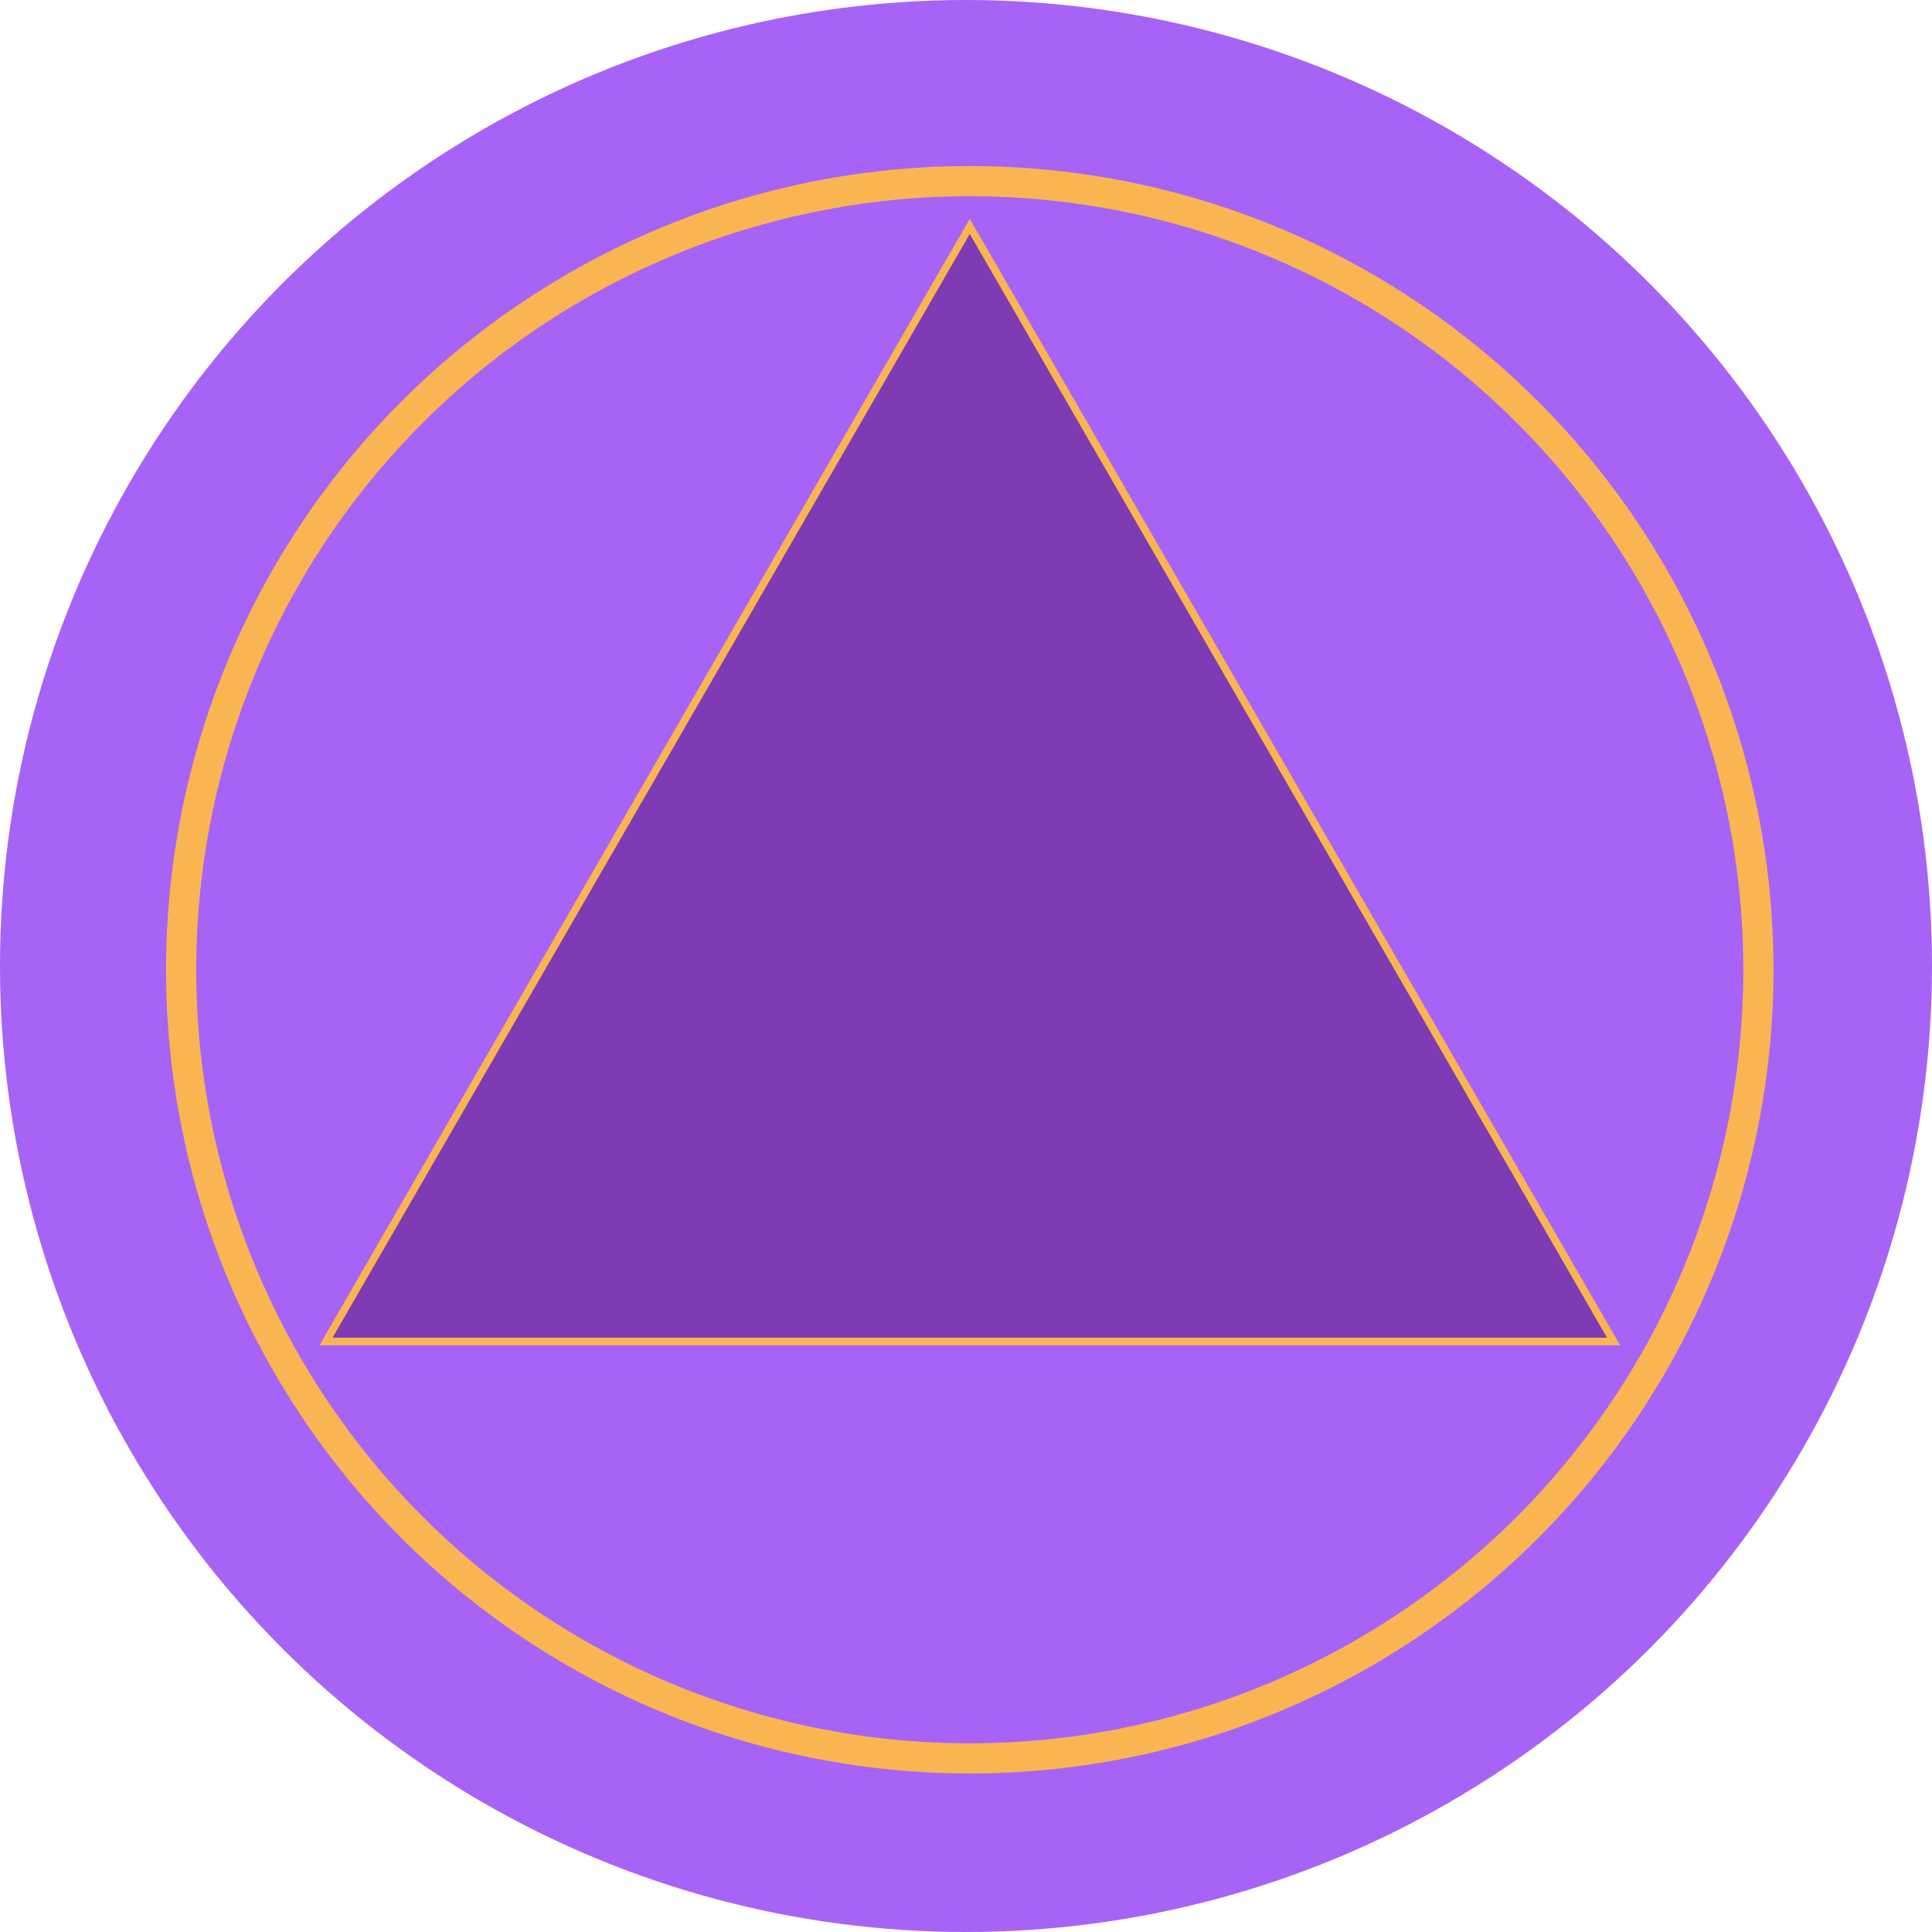 <svg width="256" height="256" viewBox="0 0 256 256" fill="none" xmlns="http://www.w3.org/2000/svg">
<circle cx="128" cy="128" r="128" fill="#A763F6"/>
<circle cx="128.5" cy="128.5" r="104.5" fill="#A763F6" stroke="#F9B552" stroke-width="4"/>
<path d="M43.197 177.75L128.5 30L213.803 177.75H43.197Z" fill="#7E3BB3" stroke="#F9B552"/>
</svg>
